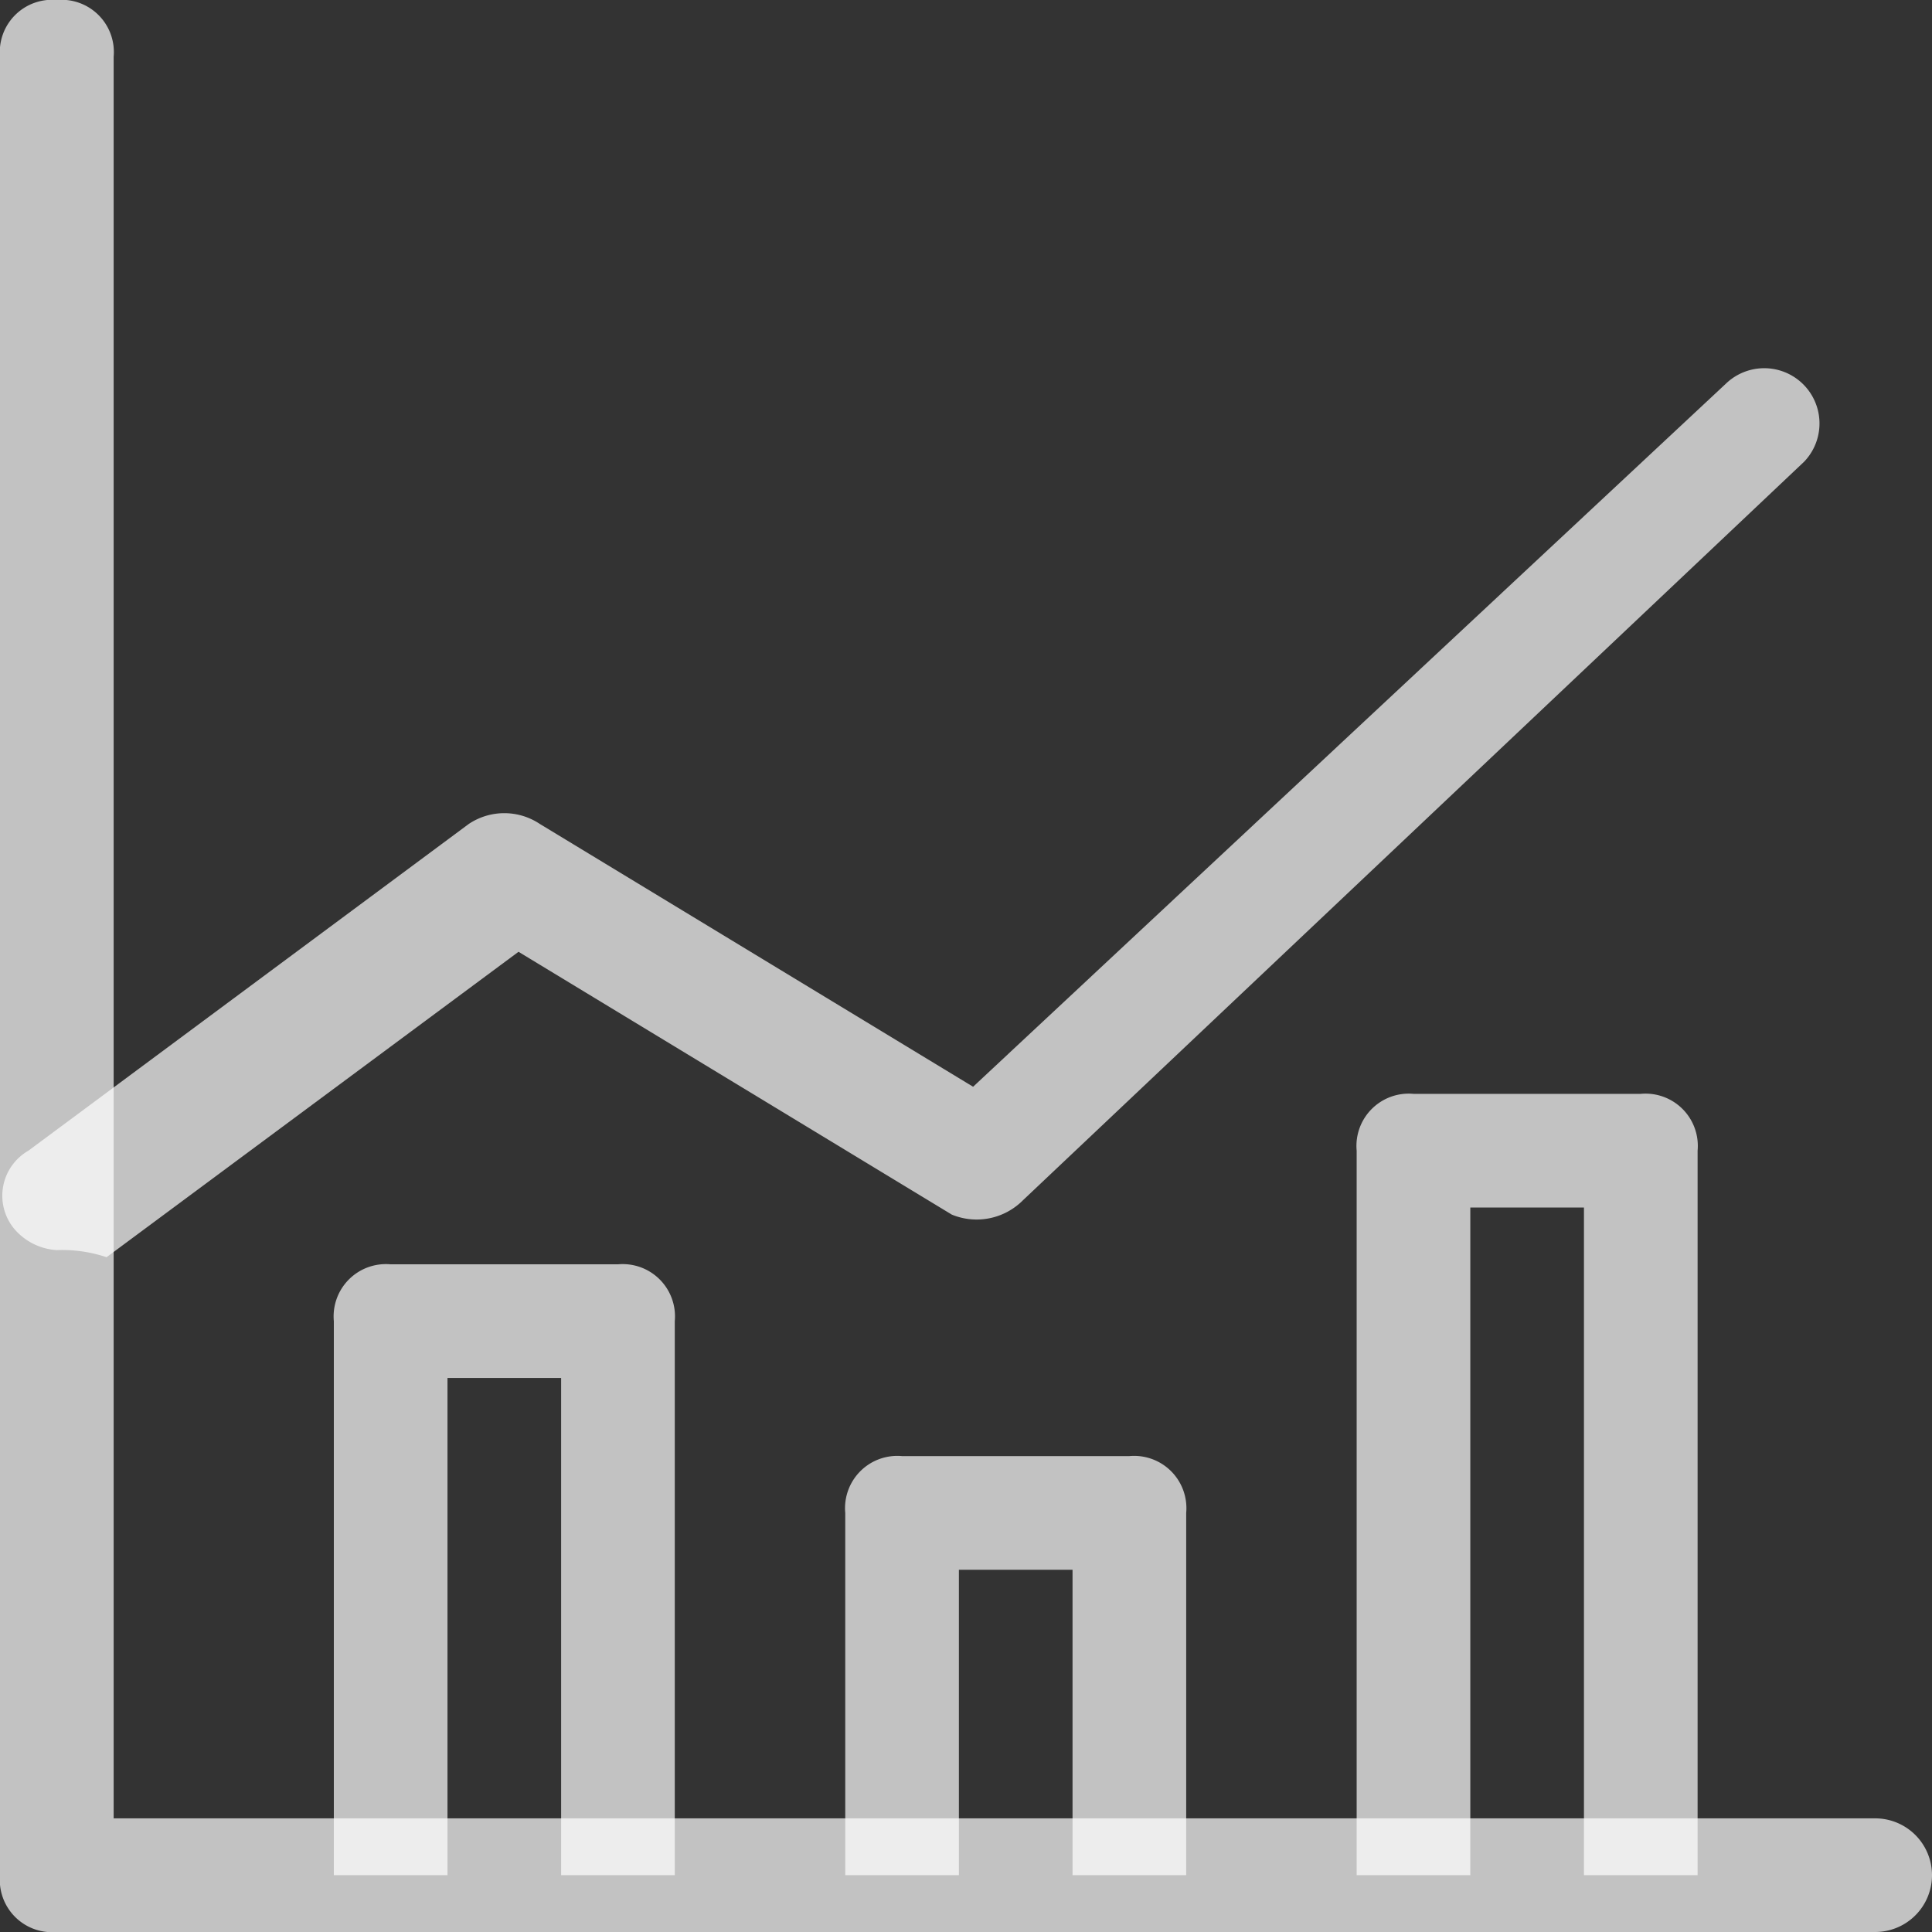 <svg xmlns="http://www.w3.org/2000/svg" viewBox="0 0 27.2 27.2"><rect x="0" y="0" width="27.2" height="27.2" fill="#333333" stroke="none"/><title>usage</title><g id="Layer_2" data-name="Layer 2"><g id="Layer_1-2" data-name="Layer 1"><path d="M26.4,27.2H.8a.736.736,0,0,1-.8-.8V.8A.736.736,0,0,1,.8,0a.736.736,0,0,1,.8.8V25.6H26.4a.8.8,0,1,1,0,1.6Z" style="fill:#fff; fill-opacity:0.7;"/><path d="M.8,17.6a.854.854,0,0,1-.6-.3.731.731,0,0,1,.2-1.1l6.2-4.6a.9.9,0,0,1,1,0l6.1,3.7L24.3,5.4a.778.778,0,0,1,1.1,1.1l-11,10.4a.919.919,0,0,1-1,.2L7.3,13.4,1.5,17.7A1.953,1.953,0,0,0,.8,17.6Z" style="fill:#fff; fill-opacity:0.7;"/><path d="M7.9,26.4v-7H6.3v7H4.7V18.6a.736.736,0,0,1,.8-.8H8.7a.736.736,0,0,1,.8.8v7.8Z" style="fill:#fff; fill-opacity:0.7;"/><path d="M15.1,26.4V22.1H13.5v4.3H11.9V21.3a.736.736,0,0,1,.8-.8h3.2a.736.736,0,0,1,.8.8v5.1Z" style="fill:#fff; fill-opacity:0.7;"/><path d="M22.3,26.4V17H20.7v9.4H19.1V16.2a.736.736,0,0,1,.8-.8h3.2a.736.736,0,0,1,.8.8V26.4Z" style="fill:#fff; fill-opacity:0.7;"/></g></g></svg>